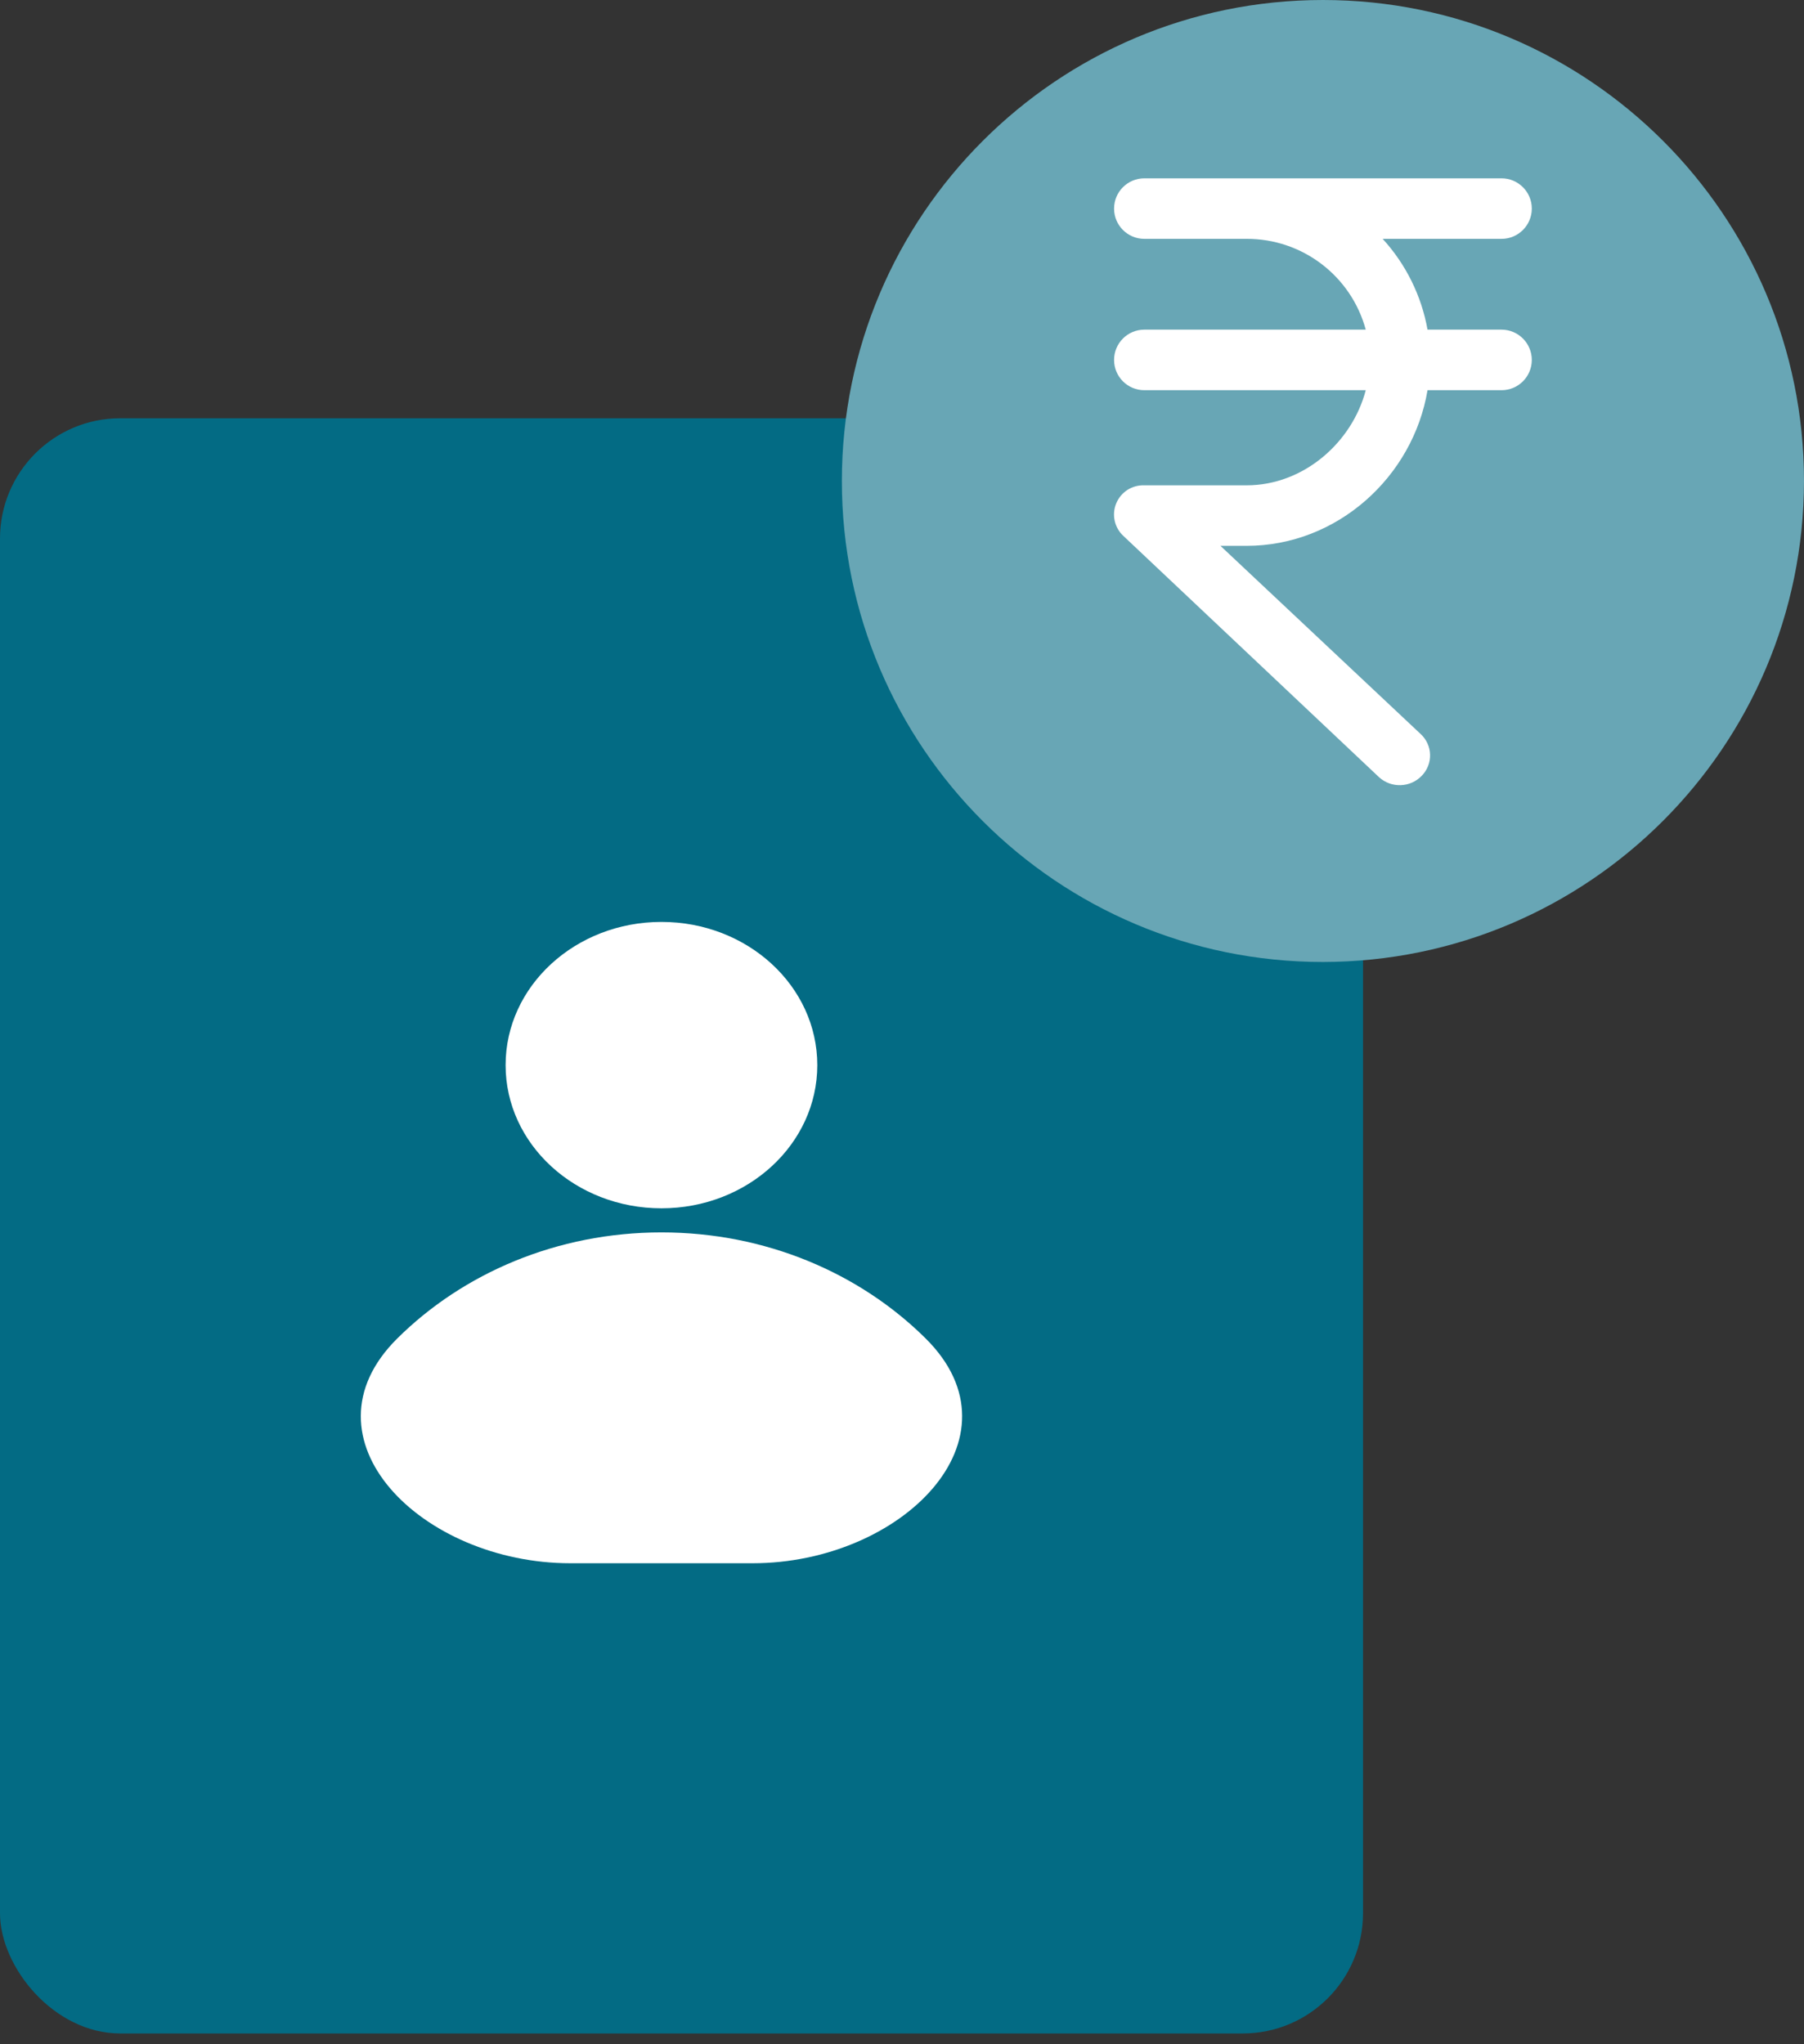 <svg width="45" height="51" viewBox="0 0 45 51" fill="none" xmlns="http://www.w3.org/2000/svg">
<rect x="0" y="0" width="45" height="51" fill="#333333" stroke="none"/>
<rect y="10.435" width="34" height="40.296" rx="3" fill="#036B84"/>
<path d="M20.387 26.573C20.387 28.546 18.647 30.145 16.5 30.145C14.353 30.145 12.612 28.546 12.612 26.573C12.612 24.6 14.353 23 16.5 23C18.647 23 20.387 24.6 20.387 26.573Z" fill="white"/>
<path d="M16.5 30.746C13.895 30.746 11.549 31.765 9.908 33.394C7.392 35.892 10.521 39 14.225 39H18.775C22.479 39 25.608 35.892 23.092 33.394C21.451 31.765 19.105 30.746 16.5 30.746Z" fill="white"/>
<circle cx="33.5" cy="12.5" r="10.5" fill="white"/>
<path d="M45 12C45 5.373 39.627 0 33 0C26.373 0 21 5.373 21 12C21 18.627 26.373 24 33 24C39.624 23.992 44.992 18.625 45 12ZM35.609 8.224H37.455C37.872 8.224 38.21 8.563 38.21 8.98C38.21 9.397 37.872 9.735 37.455 9.735H35.609C35.248 11.892 33.361 13.618 31.095 13.618H30.444L35.436 18.311C35.581 18.443 35.667 18.629 35.672 18.826C35.678 19.022 35.604 19.212 35.466 19.353C35.18 19.653 34.705 19.669 34.399 19.389L28.026 13.374C27.8 13.168 27.727 12.842 27.843 12.56C27.959 12.276 28.239 12.096 28.545 12.108H31.095C32.526 12.108 33.731 11.029 34.068 9.735H28.545C28.128 9.735 27.79 9.397 27.79 8.98C27.79 8.563 28.128 8.224 28.545 8.224H34.068C33.704 6.883 32.484 5.954 31.095 5.959H28.545C28.128 5.959 27.79 5.621 27.79 5.204C27.79 4.787 28.128 4.449 28.545 4.449H37.455C37.872 4.449 38.21 4.787 38.21 5.204C38.21 5.621 37.872 5.959 37.455 5.959H34.49C35.07 6.593 35.458 7.379 35.609 8.224Z" fill="#68A6B5"/>
</svg>
